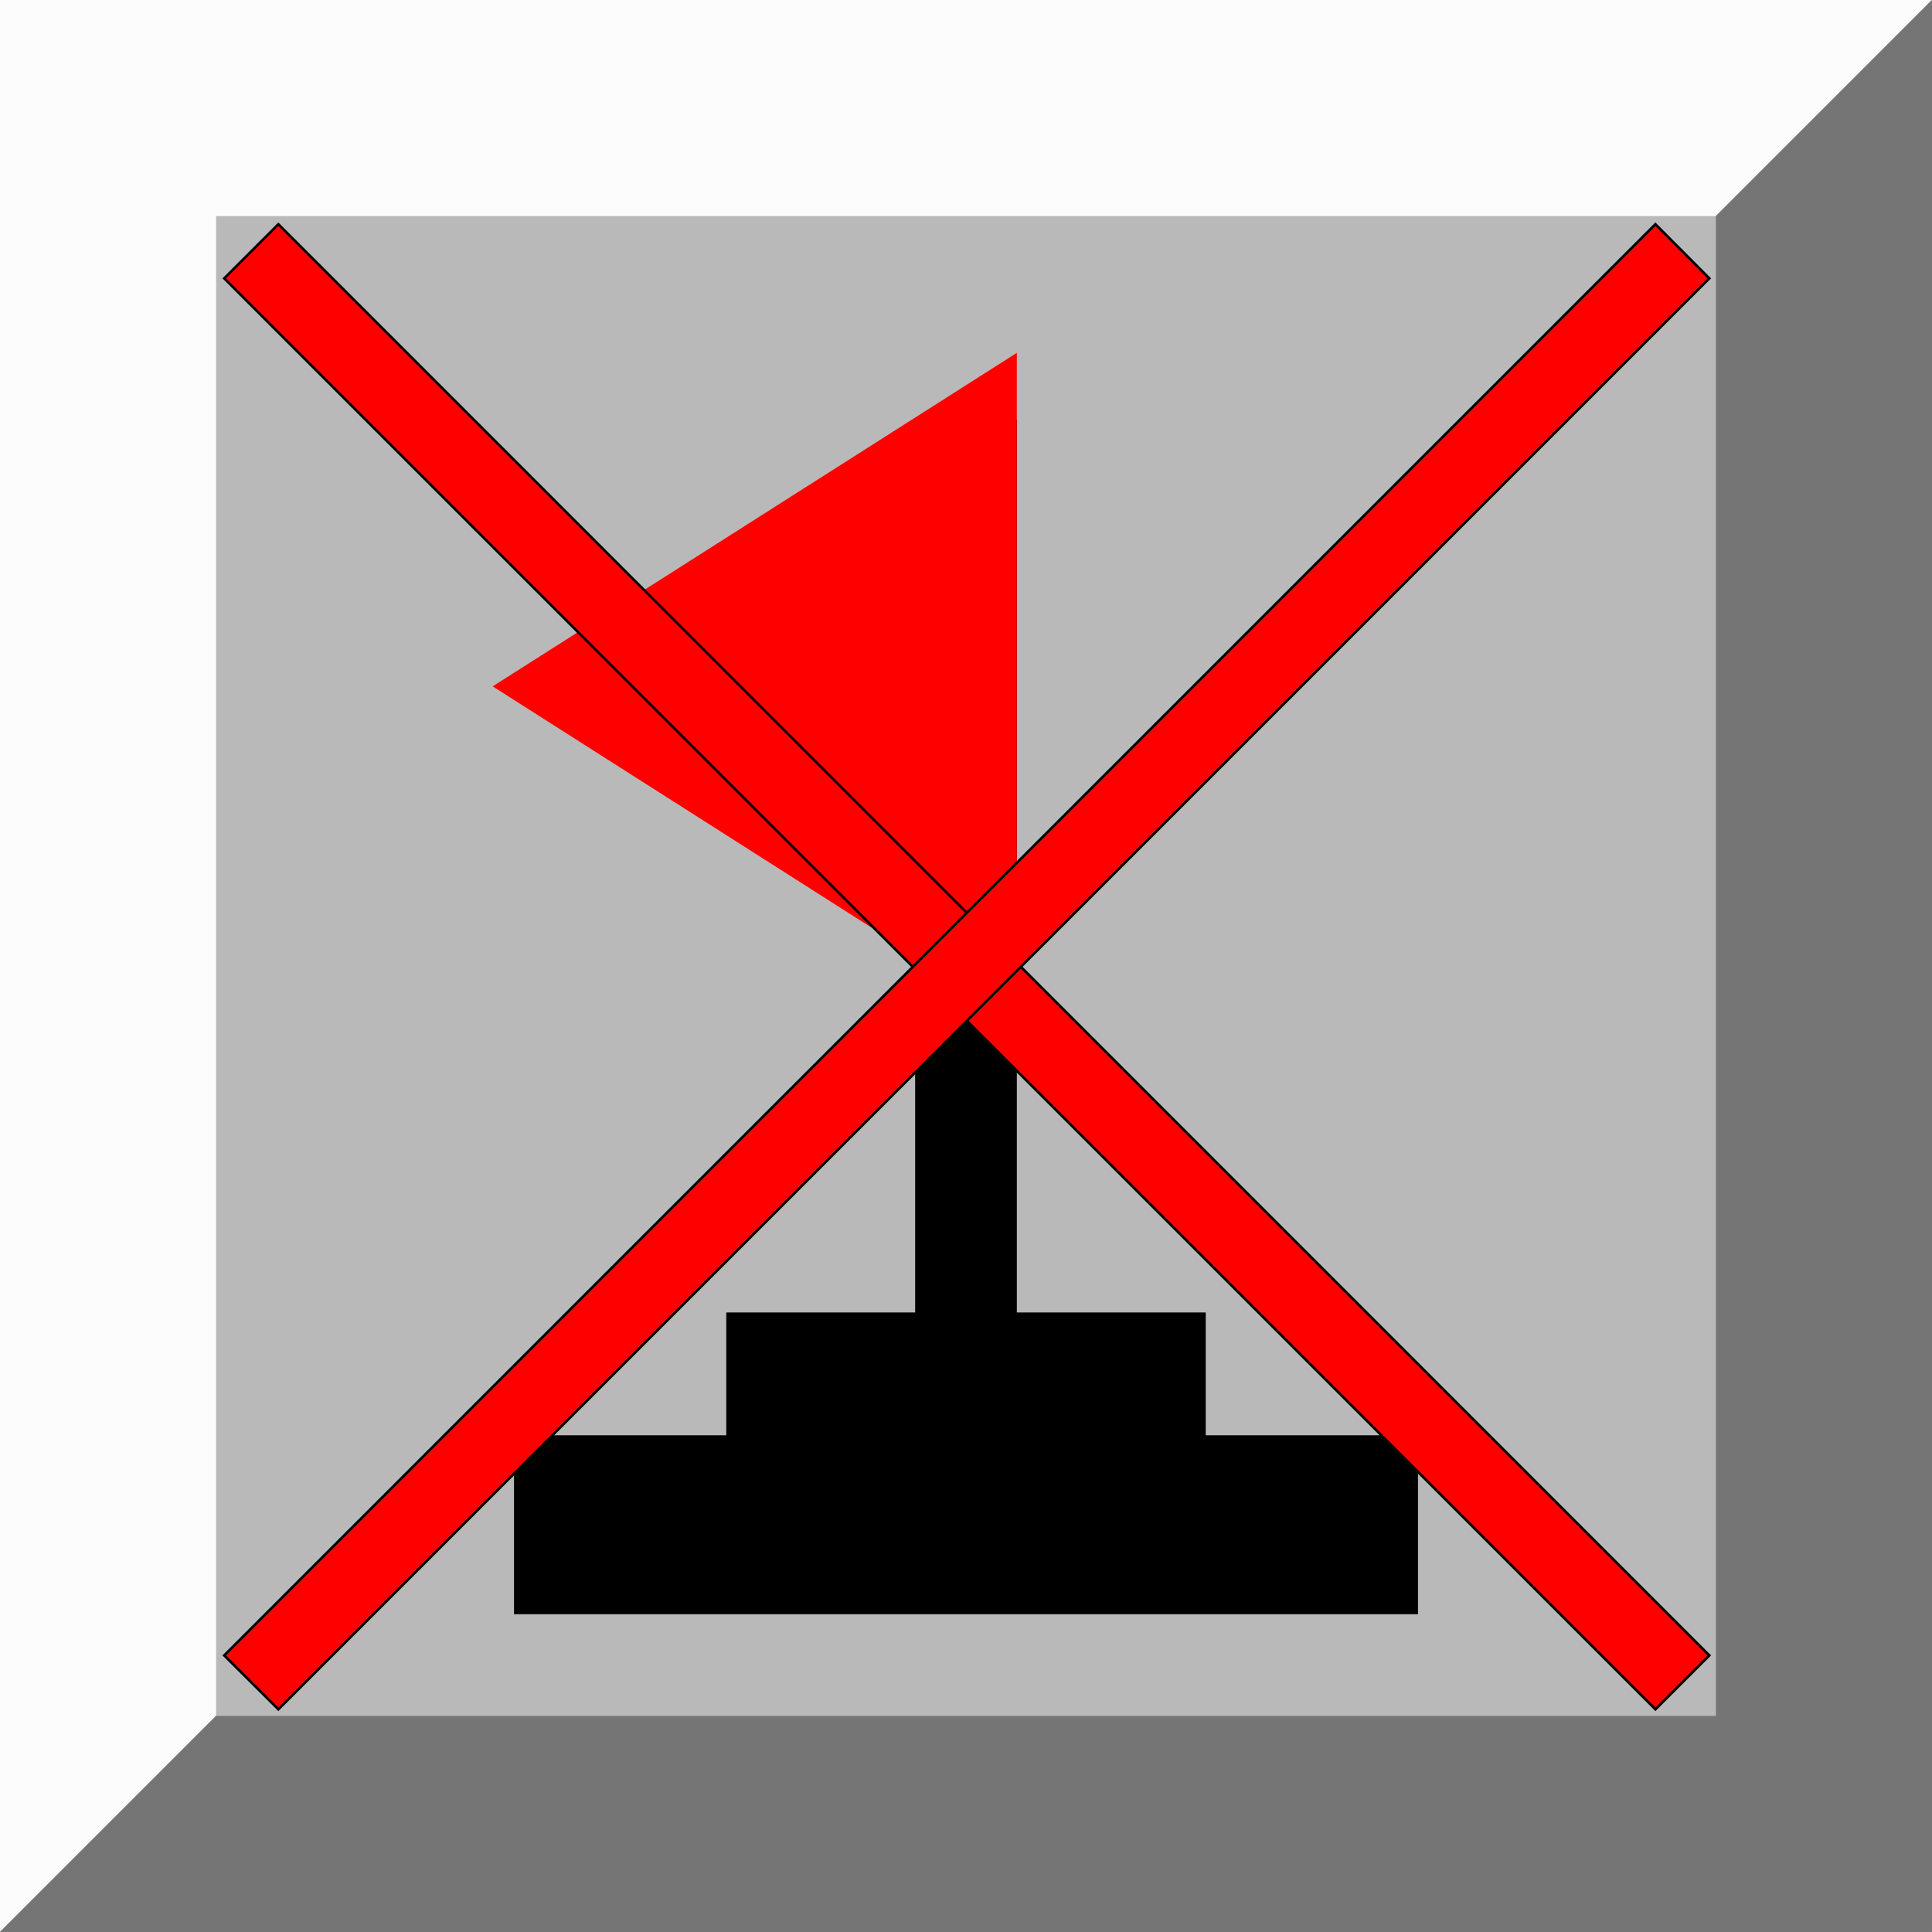 <?xml version="1.0" encoding="UTF-8" standalone="no"?>
<!DOCTYPE svg PUBLIC "-//W3C//DTD SVG 1.1//EN" "http://www.w3.org/Graphics/SVG/1.1/DTD/svg11.dtd">
<svg version="1.1" xmlns="http://www.w3.org/2000/svg" xmlns:xlink="http://www.w3.org/1999/xlink" preserveAspectRatio="xMidYMid meet" viewBox="0 0 76 76" width="76" height="76"><rect x="0" y="0" width="76" height="76" fill="#333333" stroke="none"/><defs><path d="M75.99 0C76 0 76 0 76 0.01C76 7.61 76 68.39 76 75.99C76 76 76 76 75.99 76C68.39 76 7.61 76 0.01 76C0 76 0 76 0 75.99C0 68.39 0 7.61 0 0.01C0 0 0 0 0.01 0C15.21 0 68.39 0 75.99 0Z" id="c4RgRayzmz"></path><path d="M76 0.01C76 7.61 76 68.39 76 75.99C76 76 76 76 75.99 76C68.39 76 7.61 76 0.01 76C0 76 0 76 0 75.99C5.07 70.92 30.4 45.59 75.99 0C76 0 76 0.01 76 0.01Z" id="aZKlD8xUO"></path><path d="M67.49 8.5L67.5 8.51L67.5 67.49L67.49 67.5L8.51 67.5L8.5 67.49L8.5 8.51L8.51 8.5L67.49 8.5Z" id="akhWiWIG0"></path><path d="M36 16.5L40 16.5L40 55.5L36 55.5L36 55.5L36 16.5Z" id="i3Zw9vFXy"></path><path d="M19.38 27L40 40.13L40 13.88L19.38 27Z" id="b1CJ10Rj3l"></path><path d="M47.43 51.63C47.43 51.63 47.43 51.63 47.43 51.63C47.43 54.93 47.43 56.76 47.43 57.13C47.43 57.12 47.43 57.12 47.43 57.13C36.11 57.12 29.83 57.12 28.57 57.13C28.57 57.12 28.57 57.12 28.57 57.13C28.57 53.83 28.57 51.99 28.57 51.63C28.57 51.63 28.57 51.63 28.57 51.63C39.89 51.63 46.17 51.63 47.43 51.63Z" id="imiAfoPX9"></path><path d="M55.78 56.46C55.78 56.46 55.78 56.46 55.78 56.46C55.78 60.68 55.78 63.03 55.78 63.5C55.78 63.5 55.78 63.5 55.78 63.5C34.44 63.5 22.59 63.5 20.22 63.5C20.22 63.5 20.22 63.5 20.22 63.5C20.22 59.28 20.22 56.93 20.22 56.46C20.22 56.46 20.22 56.46 20.22 56.46C41.56 56.46 53.41 56.46 55.78 56.46Z" id="agikDsBuy"></path><path d="M8.82 10.95L10.95 8.82L67.24 65.12L65.12 67.24L8.82 10.95Z" id="aZI0NuNrZ"></path><path d="M65.12 8.82L67.24 10.95L10.95 67.24L8.82 65.12L65.12 8.82Z" id="dbrJ6X53I"></path></defs><g><g><g><use xlink:href="#c4RgRayzmz" opacity="1" fill="#fdfcfd" fill-opacity="1"></use><g><use xlink:href="#c4RgRayzmz" opacity="1" fill-opacity="0" stroke="#000000" stroke-width="1" stroke-opacity="0"></use></g></g><g><use xlink:href="#aZKlD8xUO" opacity="1" fill="#757575" fill-opacity="1"></use><g><use xlink:href="#aZKlD8xUO" opacity="1" fill-opacity="0" stroke="#000000" stroke-width="1" stroke-opacity="0"></use></g></g><g><use xlink:href="#akhWiWIG0" opacity="1" fill="#b9b9b9" fill-opacity="1"></use><g><use xlink:href="#akhWiWIG0" opacity="1" fill-opacity="0" stroke="#000000" stroke-width="1" stroke-opacity="0"></use></g></g><g><use xlink:href="#i3Zw9vFXy" opacity="1" fill="#000000" fill-opacity="1"></use><g><use xlink:href="#i3Zw9vFXy" opacity="1" fill-opacity="0" stroke="#000000" stroke-width="1" stroke-opacity="0"></use></g></g><g><use xlink:href="#b1CJ10Rj3l" opacity="1" fill="#ff0000" fill-opacity="1"></use><g><use xlink:href="#b1CJ10Rj3l" opacity="1" fill-opacity="0" stroke="#000000" stroke-width="1" stroke-opacity="0"></use></g></g><g><use xlink:href="#imiAfoPX9" opacity="1" fill="#000000" fill-opacity="1"></use><g><use xlink:href="#imiAfoPX9" opacity="1" fill-opacity="0" stroke="#000000" stroke-width="1" stroke-opacity="0"></use></g></g><g><use xlink:href="#agikDsBuy" opacity="1" fill="#000000" fill-opacity="1"></use><g><use xlink:href="#agikDsBuy" opacity="1" fill-opacity="0" stroke="#000000" stroke-width="1" stroke-opacity="0"></use></g></g><g><use xlink:href="#aZI0NuNrZ" opacity="1" fill="#ff0000" fill-opacity="1"></use><g><use xlink:href="#aZI0NuNrZ" opacity="1" fill-opacity="0" stroke="#000000" stroke-width="0.1" stroke-opacity="1"></use></g></g><g><use xlink:href="#dbrJ6X53I" opacity="1" fill="#ff0000" fill-opacity="1"></use><g><use xlink:href="#dbrJ6X53I" opacity="1" fill-opacity="0" stroke="#000000" stroke-width="0.1" stroke-opacity="1"></use></g></g></g></g></svg>